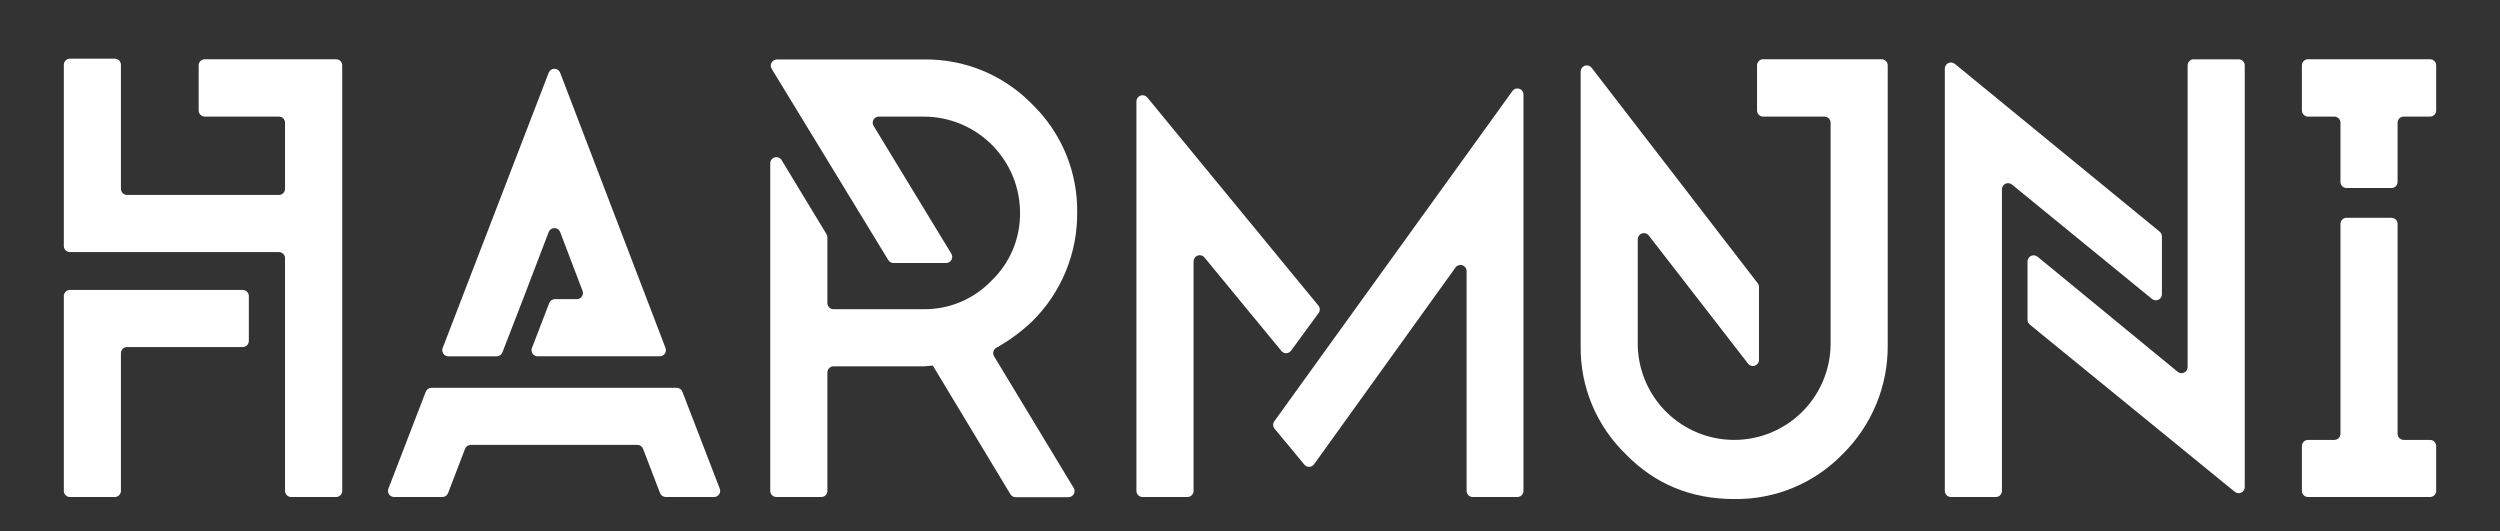 <svg width="160" height="34" viewBox="0 0 160 34" fill="none" xmlns="http://www.w3.org/2000/svg">
<rect x="0" y="0" width="160" height="34" fill="#333333" stroke="none"/>
<path d="M12.714 7.057V4.185C12.714 4.081 12.755 3.981 12.829 3.907C12.903 3.834 13.003 3.792 13.107 3.792H21.509C21.561 3.792 21.612 3.802 21.66 3.821C21.708 3.841 21.751 3.87 21.788 3.906C21.824 3.943 21.853 3.986 21.873 4.034C21.892 4.082 21.902 4.133 21.902 4.185V31.419C21.902 31.47 21.892 31.521 21.872 31.568C21.852 31.616 21.823 31.659 21.787 31.695C21.75 31.731 21.707 31.76 21.659 31.779C21.612 31.799 21.561 31.809 21.509 31.808H18.646C18.593 31.81 18.541 31.801 18.493 31.782C18.444 31.763 18.4 31.735 18.362 31.698C18.324 31.662 18.294 31.619 18.274 31.57C18.253 31.522 18.242 31.471 18.242 31.419V16.523C18.242 16.472 18.232 16.421 18.212 16.373C18.192 16.326 18.164 16.283 18.127 16.247C18.091 16.21 18.047 16.182 18 16.162C17.952 16.143 17.901 16.133 17.85 16.134H4.477C4.376 16.134 4.278 16.094 4.205 16.023C4.131 15.953 4.089 15.857 4.085 15.755V4.146C4.085 4.095 4.095 4.044 4.115 3.996C4.135 3.949 4.164 3.906 4.2 3.87C4.237 3.833 4.28 3.805 4.327 3.785C4.375 3.766 4.426 3.756 4.477 3.756H7.349C7.452 3.757 7.551 3.798 7.624 3.871C7.697 3.944 7.738 4.043 7.739 4.146V12.084C7.739 12.188 7.78 12.288 7.854 12.362C7.928 12.435 8.027 12.477 8.131 12.477H17.861C17.963 12.474 18.06 12.431 18.131 12.358C18.202 12.285 18.242 12.187 18.242 12.084V7.842C18.239 7.742 18.198 7.646 18.127 7.576C18.056 7.505 17.961 7.465 17.861 7.463H13.115C13.062 7.464 13.009 7.454 12.959 7.433C12.91 7.413 12.865 7.383 12.828 7.345C12.79 7.307 12.761 7.262 12.742 7.213C12.722 7.163 12.713 7.11 12.714 7.057ZM4.085 31.419V18.947C4.085 18.843 4.126 18.743 4.2 18.67C4.274 18.596 4.373 18.555 4.477 18.555H15.534C15.637 18.556 15.737 18.597 15.81 18.671C15.884 18.744 15.925 18.843 15.926 18.947V21.819C15.926 21.871 15.916 21.922 15.896 21.969C15.876 22.017 15.847 22.06 15.811 22.097C15.775 22.133 15.731 22.162 15.684 22.182C15.636 22.201 15.585 22.212 15.534 22.212H8.134C8.082 22.211 8.031 22.221 7.983 22.24C7.935 22.259 7.891 22.288 7.854 22.325C7.817 22.361 7.788 22.405 7.768 22.453C7.749 22.501 7.739 22.552 7.739 22.604V31.419C7.738 31.522 7.697 31.621 7.623 31.694C7.55 31.767 7.45 31.808 7.346 31.808H4.477C4.426 31.809 4.375 31.799 4.327 31.779C4.28 31.76 4.237 31.731 4.2 31.695C4.164 31.659 4.135 31.616 4.115 31.568C4.095 31.521 4.085 31.47 4.085 31.419Z" fill="white"/>
<path d="M27.618 24.818H43.303C43.383 24.818 43.46 24.841 43.526 24.886C43.591 24.93 43.642 24.993 43.671 25.067L46.065 31.277C46.088 31.337 46.096 31.401 46.088 31.463C46.081 31.527 46.059 31.587 46.023 31.639C45.986 31.692 45.938 31.734 45.882 31.764C45.826 31.793 45.763 31.808 45.7 31.808H42.61C42.531 31.808 42.453 31.785 42.388 31.74C42.322 31.696 42.271 31.633 42.242 31.559L41.156 28.724C41.127 28.65 41.077 28.587 41.012 28.542C40.947 28.497 40.87 28.473 40.791 28.472H30.127C30.048 28.473 29.971 28.497 29.906 28.542C29.841 28.587 29.791 28.65 29.763 28.724L28.676 31.559C28.648 31.633 28.597 31.695 28.532 31.74C28.467 31.784 28.39 31.808 28.311 31.808H25.221C25.158 31.808 25.095 31.793 25.039 31.764C24.983 31.734 24.935 31.692 24.899 31.639C24.863 31.587 24.84 31.527 24.833 31.463C24.825 31.401 24.834 31.337 24.857 31.277L27.25 25.067C27.28 24.993 27.331 24.931 27.396 24.886C27.462 24.842 27.539 24.818 27.618 24.818ZM33.472 19.149L32.153 22.554C32.125 22.628 32.075 22.692 32.01 22.736C31.945 22.781 31.868 22.805 31.789 22.806H28.696C28.632 22.805 28.57 22.79 28.513 22.76C28.457 22.73 28.409 22.687 28.373 22.635C28.337 22.582 28.315 22.522 28.307 22.459C28.3 22.396 28.308 22.332 28.331 22.272L35.117 4.652C35.145 4.578 35.195 4.514 35.261 4.469C35.326 4.424 35.403 4.4 35.483 4.4C35.562 4.4 35.639 4.424 35.705 4.469C35.77 4.514 35.82 4.578 35.849 4.652L42.593 22.272C42.615 22.331 42.623 22.395 42.615 22.458C42.608 22.521 42.585 22.581 42.549 22.633C42.513 22.685 42.465 22.728 42.41 22.757C42.354 22.787 42.291 22.803 42.228 22.803H34.409C34.345 22.803 34.283 22.787 34.227 22.757C34.17 22.727 34.122 22.684 34.086 22.632C34.05 22.58 34.028 22.519 34.02 22.456C34.013 22.393 34.021 22.329 34.044 22.27L35.15 19.398C35.178 19.324 35.228 19.26 35.293 19.215C35.358 19.171 35.435 19.146 35.514 19.146H36.919C36.982 19.146 37.044 19.13 37.1 19.101C37.156 19.071 37.204 19.028 37.239 18.976C37.275 18.924 37.298 18.864 37.306 18.801C37.313 18.738 37.306 18.675 37.283 18.616L35.849 14.848C35.82 14.774 35.77 14.711 35.705 14.666C35.639 14.621 35.562 14.597 35.483 14.597C35.403 14.597 35.326 14.621 35.261 14.666C35.195 14.711 35.145 14.774 35.117 14.848L33.472 19.149Z" fill="white"/>
<path d="M66.06 20.567C65.369 21.223 64.599 21.79 63.768 22.256C63.721 22.281 63.68 22.316 63.647 22.358C63.613 22.4 63.589 22.449 63.576 22.501C63.562 22.553 63.56 22.607 63.568 22.66C63.577 22.713 63.596 22.763 63.624 22.808L68.716 31.228C68.752 31.287 68.771 31.355 68.772 31.424C68.773 31.493 68.756 31.561 68.722 31.621C68.688 31.681 68.638 31.732 68.578 31.766C68.519 31.801 68.451 31.819 68.381 31.819H65.001C64.934 31.82 64.867 31.803 64.808 31.77C64.75 31.737 64.701 31.689 64.666 31.631L59.702 23.4C59.596 23.401 59.49 23.409 59.385 23.422C59.293 23.436 59.201 23.443 59.108 23.444H53.345C53.241 23.445 53.142 23.486 53.068 23.56C52.995 23.633 52.953 23.733 52.953 23.837V31.418C52.953 31.522 52.912 31.621 52.839 31.694C52.765 31.767 52.666 31.808 52.563 31.808H49.688C49.585 31.808 49.485 31.767 49.412 31.694C49.338 31.621 49.297 31.522 49.296 31.418V10.451C49.296 10.365 49.324 10.282 49.376 10.214C49.427 10.146 49.5 10.097 49.582 10.074C49.664 10.051 49.752 10.055 49.831 10.086C49.911 10.117 49.978 10.173 50.023 10.246L52.897 14.989C52.934 15.05 52.953 15.12 52.953 15.191V19.398C52.953 19.502 52.995 19.601 53.068 19.674C53.142 19.748 53.241 19.79 53.345 19.79H59.125C59.932 19.797 60.733 19.639 61.477 19.325C62.222 19.011 62.894 18.549 63.453 17.966C64.039 17.406 64.503 16.731 64.818 15.984C65.132 15.238 65.291 14.434 65.283 13.624C65.283 12.814 65.123 12.012 64.813 11.264C64.503 10.516 64.048 9.837 63.475 9.264C62.903 8.692 62.222 8.238 61.474 7.929C60.725 7.62 59.923 7.462 59.114 7.463H56.245C56.175 7.462 56.107 7.48 56.046 7.515C55.986 7.55 55.936 7.601 55.902 7.661C55.868 7.722 55.851 7.791 55.852 7.86C55.854 7.93 55.874 7.998 55.91 8.057L60.885 16.236C60.922 16.295 60.941 16.363 60.943 16.433C60.944 16.503 60.927 16.571 60.893 16.632C60.859 16.693 60.809 16.744 60.749 16.779C60.689 16.814 60.621 16.833 60.551 16.833H57.184C57.117 16.833 57.051 16.815 56.993 16.782C56.934 16.75 56.885 16.702 56.85 16.645L49.387 4.403C49.351 4.344 49.331 4.275 49.33 4.206C49.328 4.136 49.346 4.067 49.38 4.007C49.414 3.946 49.463 3.895 49.523 3.86C49.584 3.825 49.652 3.806 49.722 3.806H59.119C60.41 3.785 61.692 4.028 62.886 4.521C64.079 5.014 65.16 5.746 66.06 6.672C66.989 7.572 67.723 8.652 68.219 9.847C68.714 11.042 68.959 12.325 68.94 13.618C68.948 14.91 68.697 16.191 68.203 17.384C67.708 18.577 66.979 19.66 66.06 20.567Z" fill="white"/>
<path d="M84.39 20.034L82.627 22.444C82.592 22.492 82.546 22.532 82.494 22.559C82.441 22.587 82.383 22.603 82.323 22.605C82.264 22.607 82.204 22.595 82.15 22.57C82.096 22.546 82.048 22.509 82.01 22.463L77.082 16.474C77.031 16.412 76.961 16.367 76.884 16.346C76.806 16.325 76.724 16.328 76.648 16.356C76.573 16.383 76.507 16.433 76.46 16.498C76.414 16.564 76.389 16.642 76.388 16.722V31.419C76.388 31.522 76.346 31.621 76.272 31.694C76.199 31.767 76.099 31.808 75.996 31.808H73.124C73.073 31.809 73.022 31.799 72.974 31.779C72.926 31.76 72.883 31.731 72.847 31.695C72.81 31.659 72.781 31.616 72.761 31.568C72.742 31.521 72.731 31.47 72.731 31.419V6.484C72.732 6.404 72.757 6.326 72.804 6.26C72.85 6.195 72.916 6.145 72.991 6.118C73.067 6.091 73.149 6.087 73.227 6.108C73.305 6.13 73.374 6.174 73.425 6.236L84.376 19.555C84.431 19.622 84.463 19.706 84.465 19.792C84.468 19.879 84.441 19.964 84.39 20.034ZM83.472 29.727L81.565 27.427C81.512 27.359 81.483 27.275 81.483 27.188C81.483 27.102 81.512 27.017 81.565 26.949L96.795 5.827C96.843 5.759 96.911 5.708 96.99 5.682C97.069 5.656 97.154 5.656 97.233 5.681C97.312 5.707 97.381 5.757 97.429 5.824C97.478 5.892 97.503 5.973 97.502 6.056V31.419C97.502 31.522 97.461 31.621 97.388 31.694C97.315 31.767 97.216 31.808 97.113 31.808H94.252C94.149 31.808 94.049 31.767 93.976 31.694C93.903 31.621 93.862 31.522 93.862 31.419V17.347C93.862 17.264 93.835 17.184 93.786 17.118C93.737 17.051 93.668 17.002 93.589 16.977C93.51 16.951 93.426 16.952 93.347 16.978C93.269 17.003 93.2 17.053 93.152 17.12L84.103 29.708C84.068 29.758 84.022 29.8 83.968 29.83C83.914 29.86 83.854 29.876 83.792 29.878C83.731 29.88 83.67 29.867 83.614 29.841C83.559 29.815 83.51 29.776 83.472 29.727Z" fill="white"/>
<path d="M112.451 7.057V4.185C112.45 4.133 112.46 4.082 112.479 4.035C112.499 3.987 112.527 3.944 112.564 3.907C112.6 3.871 112.643 3.842 112.69 3.822C112.738 3.802 112.789 3.792 112.84 3.792H120.422C120.526 3.792 120.626 3.834 120.699 3.907C120.773 3.981 120.814 4.081 120.814 4.185V22.112C120.822 23.404 120.572 24.683 120.077 25.876C119.582 27.069 118.854 28.151 117.934 29.058C117.034 29.987 115.953 30.722 114.758 31.218C113.563 31.713 112.279 31.958 110.986 31.938C108.222 31.938 105.906 30.978 104.04 29.058C103.111 28.158 102.376 27.078 101.881 25.883C101.386 24.689 101.142 23.405 101.162 22.112V4.574C101.163 4.493 101.189 4.414 101.237 4.348C101.285 4.282 101.352 4.232 101.429 4.206C101.506 4.18 101.589 4.179 101.667 4.202C101.746 4.225 101.814 4.272 101.864 4.337L112.495 18.129C112.547 18.198 112.576 18.283 112.575 18.37V23.032C112.576 23.114 112.551 23.194 112.504 23.261C112.456 23.328 112.389 23.378 112.312 23.405C112.235 23.431 112.151 23.433 112.073 23.409C111.994 23.386 111.925 23.338 111.876 23.273L105.518 15.069C105.468 15.005 105.399 14.958 105.321 14.934C105.243 14.911 105.159 14.913 105.082 14.939C105.004 14.966 104.937 15.016 104.89 15.082C104.842 15.149 104.817 15.228 104.816 15.31V22.112C104.851 23.726 105.516 25.262 106.669 26.392C107.823 27.521 109.373 28.154 110.987 28.154C112.601 28.154 114.151 27.521 115.305 26.392C116.458 25.262 117.123 23.726 117.158 22.112V7.842C117.154 7.74 117.111 7.644 117.038 7.573C116.965 7.502 116.867 7.463 116.765 7.463H112.84C112.788 7.463 112.736 7.452 112.688 7.431C112.639 7.41 112.596 7.38 112.56 7.342C112.523 7.304 112.495 7.259 112.476 7.21C112.457 7.161 112.449 7.109 112.451 7.057Z" fill="white"/>
<path d="M138.363 15.13V18.826C138.364 18.9 138.343 18.973 138.304 19.036C138.264 19.099 138.208 19.149 138.141 19.181C138.074 19.213 137.999 19.226 137.925 19.216C137.851 19.207 137.782 19.177 137.724 19.13L128.764 11.81C128.706 11.763 128.637 11.733 128.563 11.724C128.489 11.715 128.414 11.727 128.347 11.759C128.28 11.791 128.223 11.841 128.184 11.904C128.145 11.967 128.124 12.04 128.125 12.115V31.418C128.125 31.522 128.084 31.621 128.011 31.694C127.938 31.767 127.839 31.808 127.735 31.808H124.861C124.757 31.808 124.658 31.767 124.584 31.694C124.511 31.621 124.469 31.522 124.468 31.418V4.392C124.468 4.318 124.489 4.245 124.529 4.182C124.569 4.119 124.625 4.069 124.693 4.037C124.76 4.005 124.835 3.993 124.908 4.002C124.982 4.011 125.052 4.041 125.11 4.088L138.219 14.826C138.264 14.863 138.301 14.909 138.326 14.962C138.35 15.014 138.363 15.072 138.363 15.13ZM140.4 3.798H143.275C143.326 3.798 143.377 3.808 143.424 3.828C143.472 3.847 143.515 3.876 143.551 3.913C143.587 3.949 143.616 3.993 143.635 4.04C143.655 4.088 143.665 4.139 143.664 4.19V31.172C143.664 31.246 143.643 31.319 143.603 31.381C143.564 31.443 143.507 31.493 143.441 31.525C143.374 31.557 143.3 31.569 143.226 31.56C143.153 31.552 143.083 31.523 143.026 31.476L129.908 20.774C129.862 20.738 129.826 20.691 129.8 20.639C129.775 20.586 129.762 20.529 129.761 20.47V16.733C129.761 16.659 129.782 16.586 129.822 16.523C129.862 16.46 129.918 16.41 129.986 16.378C130.053 16.346 130.128 16.334 130.202 16.343C130.275 16.352 130.345 16.382 130.403 16.429L139.361 23.787C139.417 23.836 139.486 23.869 139.561 23.88C139.635 23.89 139.71 23.88 139.779 23.849C139.847 23.818 139.905 23.768 139.945 23.705C139.986 23.642 140.008 23.569 140.008 23.494V4.185C140.007 4.132 140.018 4.08 140.038 4.032C140.059 3.983 140.089 3.94 140.126 3.903C140.164 3.867 140.209 3.838 140.257 3.819C140.306 3.8 140.359 3.791 140.411 3.792L140.4 3.798Z" fill="white"/>
<path d="M155.915 28.544V31.419C155.914 31.522 155.872 31.621 155.799 31.694C155.725 31.767 155.626 31.808 155.522 31.808H147.714C147.61 31.808 147.511 31.767 147.437 31.694C147.364 31.621 147.322 31.522 147.321 31.419V28.544C147.322 28.44 147.364 28.341 147.437 28.268C147.511 28.195 147.61 28.154 147.714 28.154H149.397C149.501 28.154 149.601 28.113 149.675 28.039C149.748 27.966 149.79 27.866 149.79 27.762V14.331C149.789 14.28 149.799 14.229 149.819 14.181C149.838 14.133 149.867 14.09 149.904 14.053C149.94 14.017 149.984 13.988 150.032 13.968C150.079 13.948 150.131 13.938 150.182 13.939H153.054C153.158 13.939 153.258 13.98 153.332 14.054C153.405 14.127 153.446 14.227 153.446 14.331V27.762C153.446 27.866 153.488 27.966 153.561 28.039C153.635 28.113 153.735 28.154 153.839 28.154H155.522C155.626 28.154 155.725 28.195 155.799 28.268C155.872 28.341 155.914 28.44 155.915 28.544ZM149.79 11.628V7.841C149.787 7.74 149.744 7.643 149.671 7.572C149.597 7.501 149.499 7.462 149.397 7.463H147.714C147.661 7.462 147.609 7.452 147.561 7.431C147.513 7.41 147.469 7.38 147.432 7.342C147.396 7.304 147.367 7.26 147.348 7.211C147.329 7.161 147.32 7.109 147.321 7.057V4.185C147.321 4.081 147.363 3.981 147.436 3.907C147.51 3.834 147.61 3.792 147.714 3.792H155.522C155.626 3.792 155.726 3.834 155.8 3.907C155.873 3.981 155.915 4.081 155.915 4.185V7.057C155.916 7.109 155.907 7.161 155.888 7.211C155.869 7.26 155.84 7.304 155.804 7.342C155.767 7.38 155.724 7.41 155.675 7.431C155.627 7.452 155.575 7.462 155.522 7.463H153.839C153.787 7.462 153.736 7.472 153.688 7.492C153.641 7.512 153.597 7.54 153.561 7.577C153.524 7.613 153.495 7.657 153.476 7.705C153.456 7.752 153.446 7.804 153.446 7.855V11.642C153.446 11.746 153.404 11.845 153.331 11.919C153.257 11.992 153.158 12.034 153.054 12.034H150.182C150.129 12.034 150.077 12.024 150.029 12.003C149.98 11.983 149.936 11.953 149.9 11.915C149.863 11.877 149.834 11.832 149.816 11.783C149.797 11.733 149.788 11.681 149.79 11.628Z" fill="white"/>
</svg>
